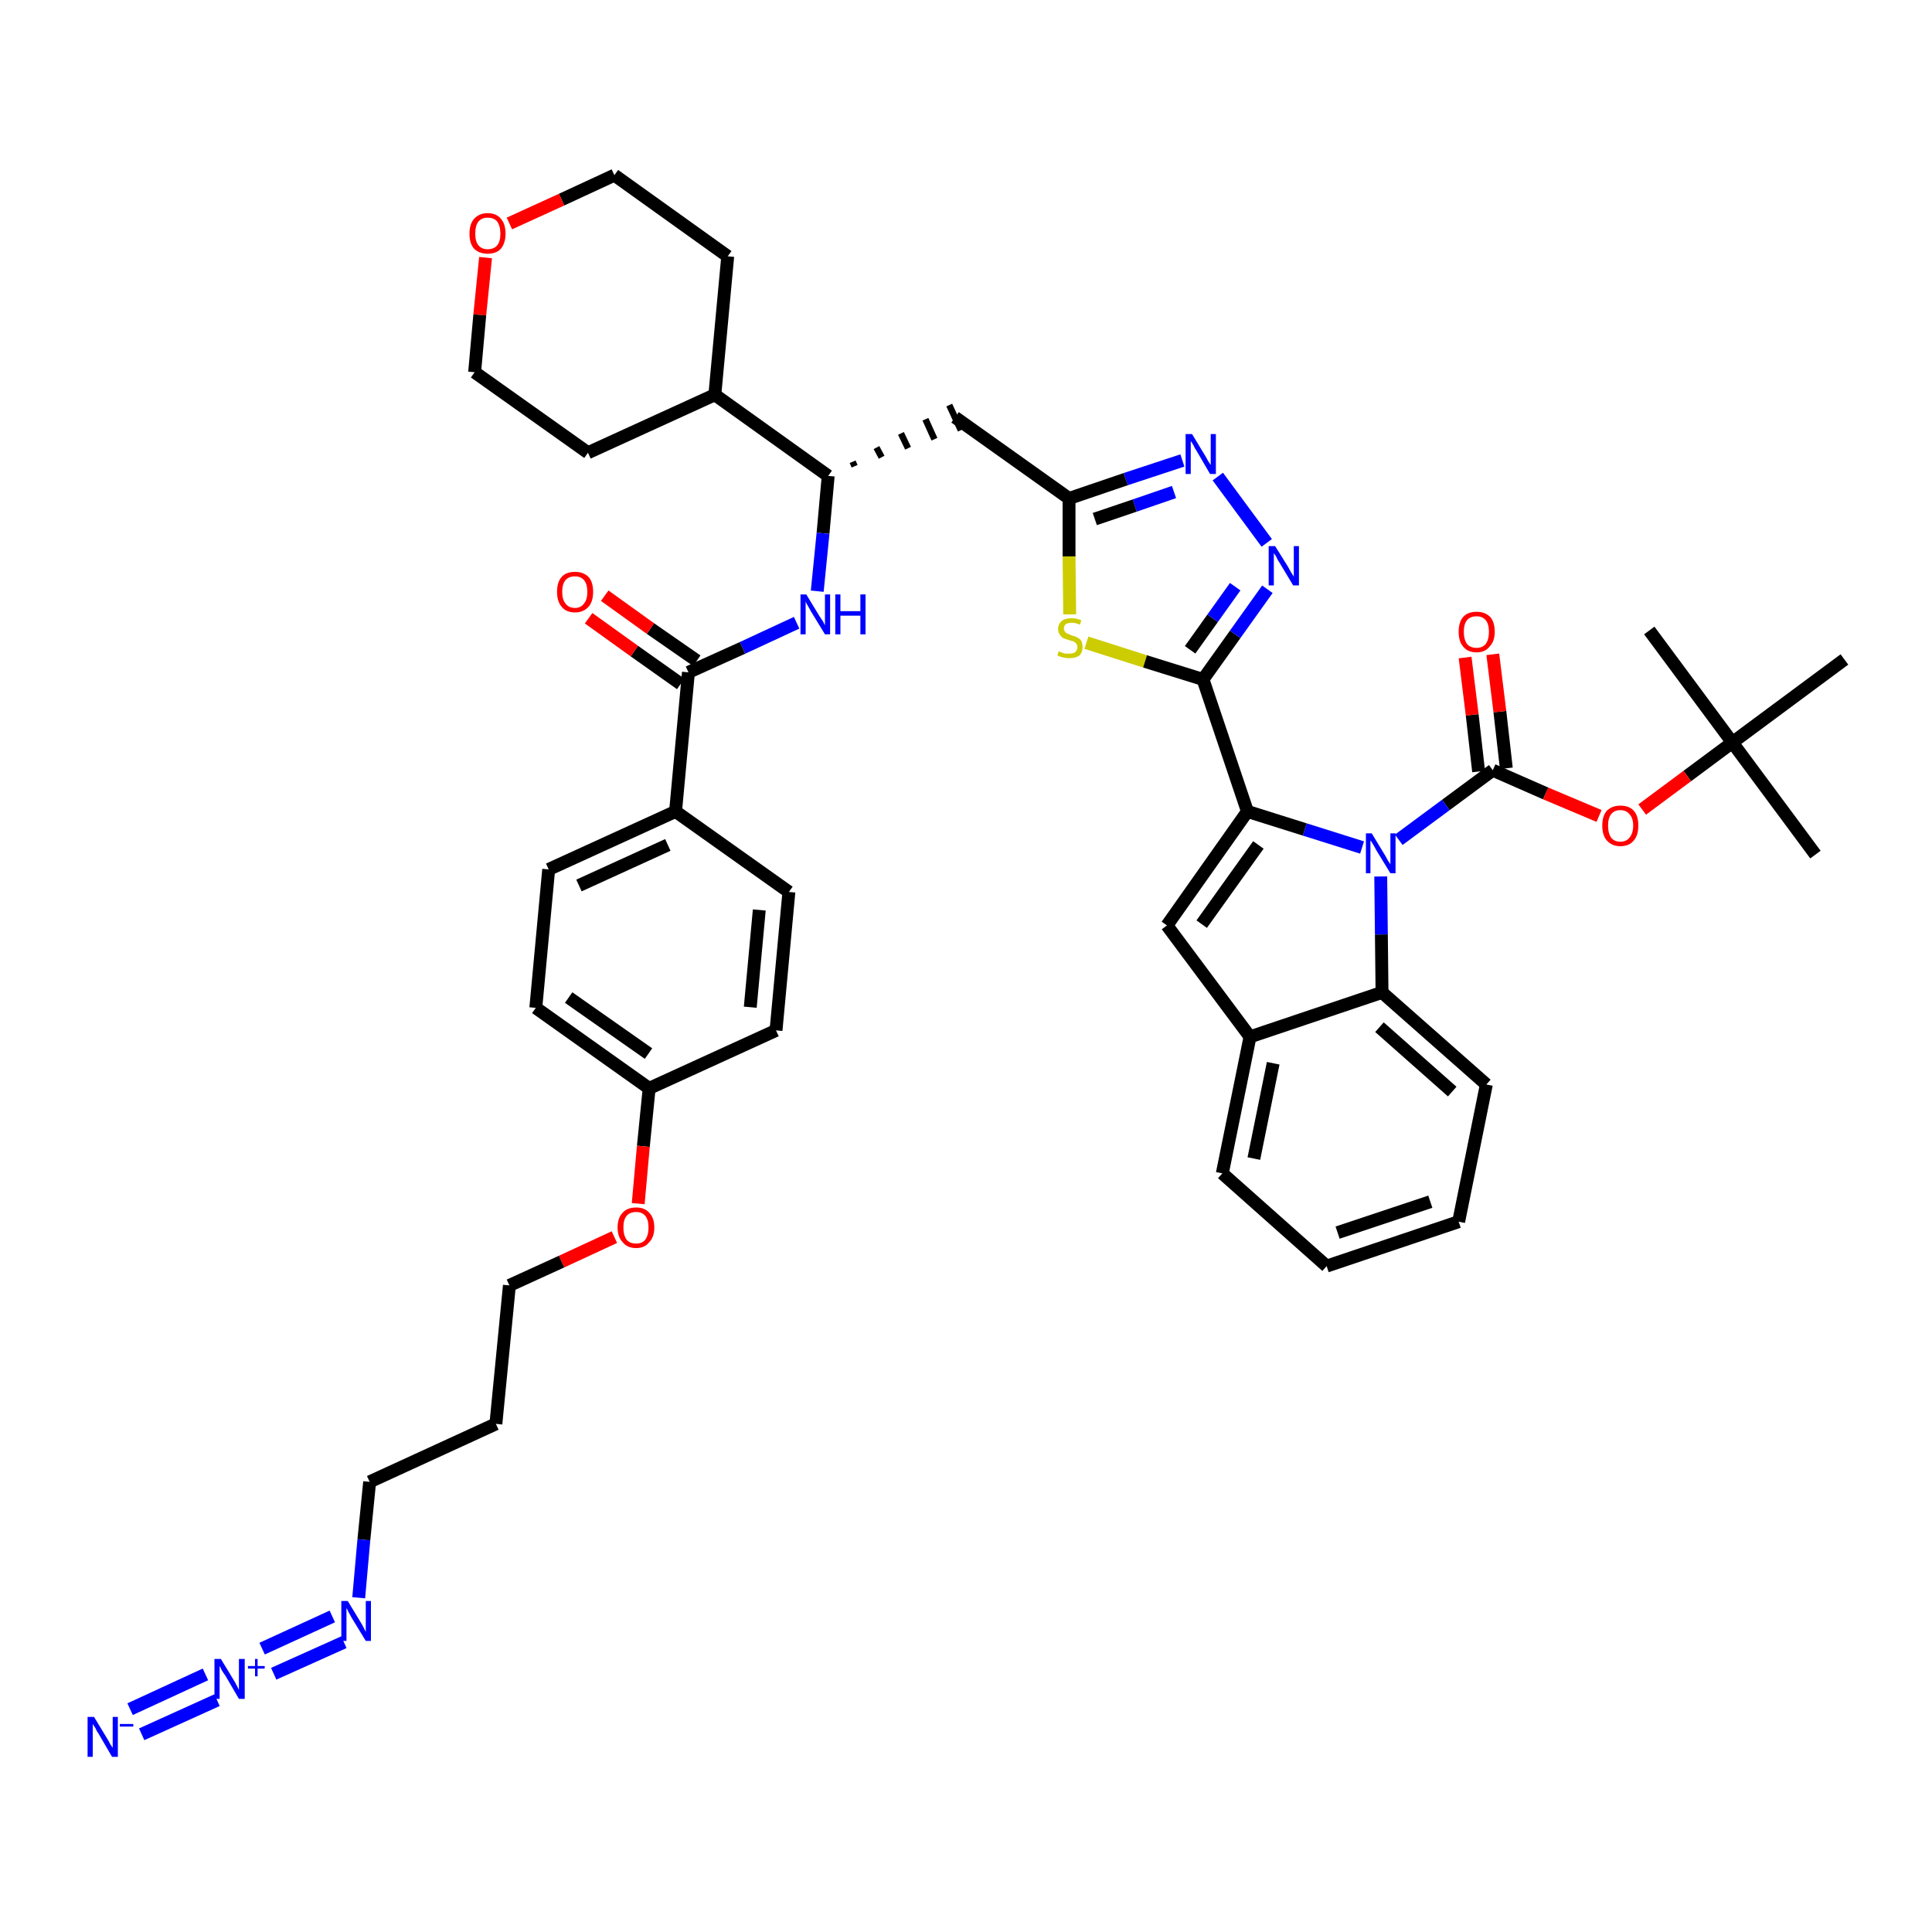 <?xml version='1.0' encoding='iso-8859-1'?>
<svg version='1.1' baseProfile='full'
              xmlns='http://www.w3.org/2000/svg'
                      xmlns:rdkit='http://www.rdkit.org/xml'
                      xmlns:xlink='http://www.w3.org/1999/xlink'
                  xml:space='preserve'
width='300px' height='300px' viewBox='0 0 300 300'>
<!-- END OF HEADER -->
<path class='bond-0 atom-0 atom-1' d='M 281.9,132.7 L 269.0,115.3' style='fill:none;fill-rule:evenodd;stroke:#000000;stroke-width:2.0px;stroke-linecap:butt;stroke-linejoin:miter;stroke-opacity:1' />
<path class='bond-1 atom-1 atom-2' d='M 269.0,115.3 L 256.1,97.9' style='fill:none;fill-rule:evenodd;stroke:#000000;stroke-width:2.0px;stroke-linecap:butt;stroke-linejoin:miter;stroke-opacity:1' />
<path class='bond-2 atom-1 atom-3' d='M 269.0,115.3 L 286.4,102.4' style='fill:none;fill-rule:evenodd;stroke:#000000;stroke-width:2.0px;stroke-linecap:butt;stroke-linejoin:miter;stroke-opacity:1' />
<path class='bond-3 atom-1 atom-4' d='M 269.0,115.3 L 262.0,120.5' style='fill:none;fill-rule:evenodd;stroke:#000000;stroke-width:2.0px;stroke-linecap:butt;stroke-linejoin:miter;stroke-opacity:1' />
<path class='bond-3 atom-1 atom-4' d='M 262.0,120.5 L 255.0,125.7' style='fill:none;fill-rule:evenodd;stroke:#FF0000;stroke-width:2.0px;stroke-linecap:butt;stroke-linejoin:miter;stroke-opacity:1' />
<path class='bond-4 atom-4 atom-5' d='M 248.3,126.7 L 240.0,123.2' style='fill:none;fill-rule:evenodd;stroke:#FF0000;stroke-width:2.0px;stroke-linecap:butt;stroke-linejoin:miter;stroke-opacity:1' />
<path class='bond-4 atom-4 atom-5' d='M 240.0,123.2 L 231.8,119.6' style='fill:none;fill-rule:evenodd;stroke:#000000;stroke-width:2.0px;stroke-linecap:butt;stroke-linejoin:miter;stroke-opacity:1' />
<path class='bond-5 atom-5 atom-6' d='M 233.9,119.3 L 232.9,110.5' style='fill:none;fill-rule:evenodd;stroke:#000000;stroke-width:2.0px;stroke-linecap:butt;stroke-linejoin:miter;stroke-opacity:1' />
<path class='bond-5 atom-5 atom-6' d='M 232.9,110.5 L 231.8,101.6' style='fill:none;fill-rule:evenodd;stroke:#FF0000;stroke-width:2.0px;stroke-linecap:butt;stroke-linejoin:miter;stroke-opacity:1' />
<path class='bond-5 atom-5 atom-6' d='M 229.6,119.8 L 228.6,111.0' style='fill:none;fill-rule:evenodd;stroke:#000000;stroke-width:2.0px;stroke-linecap:butt;stroke-linejoin:miter;stroke-opacity:1' />
<path class='bond-5 atom-5 atom-6' d='M 228.6,111.0 L 227.5,102.1' style='fill:none;fill-rule:evenodd;stroke:#FF0000;stroke-width:2.0px;stroke-linecap:butt;stroke-linejoin:miter;stroke-opacity:1' />
<path class='bond-6 atom-5 atom-7' d='M 231.8,119.6 L 224.5,125.0' style='fill:none;fill-rule:evenodd;stroke:#000000;stroke-width:2.0px;stroke-linecap:butt;stroke-linejoin:miter;stroke-opacity:1' />
<path class='bond-6 atom-5 atom-7' d='M 224.5,125.0 L 217.2,130.4' style='fill:none;fill-rule:evenodd;stroke:#0000FF;stroke-width:2.0px;stroke-linecap:butt;stroke-linejoin:miter;stroke-opacity:1' />
<path class='bond-7 atom-7 atom-8' d='M 211.5,131.6 L 202.6,128.8' style='fill:none;fill-rule:evenodd;stroke:#0000FF;stroke-width:2.0px;stroke-linecap:butt;stroke-linejoin:miter;stroke-opacity:1' />
<path class='bond-7 atom-7 atom-8' d='M 202.6,128.8 L 193.7,126.0' style='fill:none;fill-rule:evenodd;stroke:#000000;stroke-width:2.0px;stroke-linecap:butt;stroke-linejoin:miter;stroke-opacity:1' />
<path class='bond-44 atom-44 atom-7' d='M 214.6,154.1 L 214.5,145.1' style='fill:none;fill-rule:evenodd;stroke:#000000;stroke-width:2.0px;stroke-linecap:butt;stroke-linejoin:miter;stroke-opacity:1' />
<path class='bond-44 atom-44 atom-7' d='M 214.5,145.1 L 214.4,136.1' style='fill:none;fill-rule:evenodd;stroke:#0000FF;stroke-width:2.0px;stroke-linecap:butt;stroke-linejoin:miter;stroke-opacity:1' />
<path class='bond-8 atom-8 atom-9' d='M 193.7,126.0 L 186.8,105.5' style='fill:none;fill-rule:evenodd;stroke:#000000;stroke-width:2.0px;stroke-linecap:butt;stroke-linejoin:miter;stroke-opacity:1' />
<path class='bond-37 atom-8 atom-38' d='M 193.7,126.0 L 181.2,143.7' style='fill:none;fill-rule:evenodd;stroke:#000000;stroke-width:2.0px;stroke-linecap:butt;stroke-linejoin:miter;stroke-opacity:1' />
<path class='bond-37 atom-8 atom-38' d='M 195.4,131.2 L 186.6,143.5' style='fill:none;fill-rule:evenodd;stroke:#000000;stroke-width:2.0px;stroke-linecap:butt;stroke-linejoin:miter;stroke-opacity:1' />
<path class='bond-9 atom-9 atom-10' d='M 186.8,105.5 L 191.8,98.5' style='fill:none;fill-rule:evenodd;stroke:#000000;stroke-width:2.0px;stroke-linecap:butt;stroke-linejoin:miter;stroke-opacity:1' />
<path class='bond-9 atom-9 atom-10' d='M 191.8,98.5 L 196.8,91.5' style='fill:none;fill-rule:evenodd;stroke:#0000FF;stroke-width:2.0px;stroke-linecap:butt;stroke-linejoin:miter;stroke-opacity:1' />
<path class='bond-9 atom-9 atom-10' d='M 184.8,100.9 L 188.3,96.0' style='fill:none;fill-rule:evenodd;stroke:#000000;stroke-width:2.0px;stroke-linecap:butt;stroke-linejoin:miter;stroke-opacity:1' />
<path class='bond-9 atom-9 atom-10' d='M 188.3,96.0 L 191.8,91.1' style='fill:none;fill-rule:evenodd;stroke:#0000FF;stroke-width:2.0px;stroke-linecap:butt;stroke-linejoin:miter;stroke-opacity:1' />
<path class='bond-45 atom-37 atom-9' d='M 168.7,99.8 L 177.8,102.7' style='fill:none;fill-rule:evenodd;stroke:#CCCC00;stroke-width:2.0px;stroke-linecap:butt;stroke-linejoin:miter;stroke-opacity:1' />
<path class='bond-45 atom-37 atom-9' d='M 177.8,102.7 L 186.8,105.5' style='fill:none;fill-rule:evenodd;stroke:#000000;stroke-width:2.0px;stroke-linecap:butt;stroke-linejoin:miter;stroke-opacity:1' />
<path class='bond-10 atom-10 atom-11' d='M 196.7,84.3 L 189.1,74.0' style='fill:none;fill-rule:evenodd;stroke:#0000FF;stroke-width:2.0px;stroke-linecap:butt;stroke-linejoin:miter;stroke-opacity:1' />
<path class='bond-11 atom-11 atom-12' d='M 183.6,71.5 L 174.8,74.4' style='fill:none;fill-rule:evenodd;stroke:#0000FF;stroke-width:2.0px;stroke-linecap:butt;stroke-linejoin:miter;stroke-opacity:1' />
<path class='bond-11 atom-11 atom-12' d='M 174.8,74.4 L 166.0,77.4' style='fill:none;fill-rule:evenodd;stroke:#000000;stroke-width:2.0px;stroke-linecap:butt;stroke-linejoin:miter;stroke-opacity:1' />
<path class='bond-11 atom-11 atom-12' d='M 182.3,76.4 L 176.2,78.5' style='fill:none;fill-rule:evenodd;stroke:#0000FF;stroke-width:2.0px;stroke-linecap:butt;stroke-linejoin:miter;stroke-opacity:1' />
<path class='bond-11 atom-11 atom-12' d='M 176.2,78.5 L 170.0,80.6' style='fill:none;fill-rule:evenodd;stroke:#000000;stroke-width:2.0px;stroke-linecap:butt;stroke-linejoin:miter;stroke-opacity:1' />
<path class='bond-12 atom-12 atom-13' d='M 166.0,77.4 L 148.3,64.8' style='fill:none;fill-rule:evenodd;stroke:#000000;stroke-width:2.0px;stroke-linecap:butt;stroke-linejoin:miter;stroke-opacity:1' />
<path class='bond-36 atom-12 atom-37' d='M 166.0,77.4 L 166.0,86.4' style='fill:none;fill-rule:evenodd;stroke:#000000;stroke-width:2.0px;stroke-linecap:butt;stroke-linejoin:miter;stroke-opacity:1' />
<path class='bond-36 atom-12 atom-37' d='M 166.0,86.4 L 166.1,95.4' style='fill:none;fill-rule:evenodd;stroke:#CCCC00;stroke-width:2.0px;stroke-linecap:butt;stroke-linejoin:miter;stroke-opacity:1' />
<path class='bond-13 atom-14 atom-13' d='M 132.7,72.4 L 132.4,71.7' style='fill:none;fill-rule:evenodd;stroke:#000000;stroke-width:1.0px;stroke-linecap:butt;stroke-linejoin:miter;stroke-opacity:1' />
<path class='bond-13 atom-14 atom-13' d='M 136.9,71.0 L 136.1,69.5' style='fill:none;fill-rule:evenodd;stroke:#000000;stroke-width:1.0px;stroke-linecap:butt;stroke-linejoin:miter;stroke-opacity:1' />
<path class='bond-13 atom-14 atom-13' d='M 141.0,69.6 L 139.9,67.3' style='fill:none;fill-rule:evenodd;stroke:#000000;stroke-width:1.0px;stroke-linecap:butt;stroke-linejoin:miter;stroke-opacity:1' />
<path class='bond-13 atom-14 atom-13' d='M 145.1,68.2 L 143.7,65.1' style='fill:none;fill-rule:evenodd;stroke:#000000;stroke-width:1.0px;stroke-linecap:butt;stroke-linejoin:miter;stroke-opacity:1' />
<path class='bond-13 atom-14 atom-13' d='M 149.2,66.8 L 147.4,62.9' style='fill:none;fill-rule:evenodd;stroke:#000000;stroke-width:1.0px;stroke-linecap:butt;stroke-linejoin:miter;stroke-opacity:1' />
<path class='bond-14 atom-14 atom-15' d='M 128.6,73.9 L 127.8,82.8' style='fill:none;fill-rule:evenodd;stroke:#000000;stroke-width:2.0px;stroke-linecap:butt;stroke-linejoin:miter;stroke-opacity:1' />
<path class='bond-14 atom-14 atom-15' d='M 127.8,82.8 L 126.9,91.8' style='fill:none;fill-rule:evenodd;stroke:#0000FF;stroke-width:2.0px;stroke-linecap:butt;stroke-linejoin:miter;stroke-opacity:1' />
<path class='bond-30 atom-14 atom-31' d='M 128.6,73.9 L 111.0,61.3' style='fill:none;fill-rule:evenodd;stroke:#000000;stroke-width:2.0px;stroke-linecap:butt;stroke-linejoin:miter;stroke-opacity:1' />
<path class='bond-15 atom-15 atom-16' d='M 123.7,96.7 L 115.3,100.6' style='fill:none;fill-rule:evenodd;stroke:#0000FF;stroke-width:2.0px;stroke-linecap:butt;stroke-linejoin:miter;stroke-opacity:1' />
<path class='bond-15 atom-15 atom-16' d='M 115.3,100.6 L 106.9,104.4' style='fill:none;fill-rule:evenodd;stroke:#000000;stroke-width:2.0px;stroke-linecap:butt;stroke-linejoin:miter;stroke-opacity:1' />
<path class='bond-16 atom-16 atom-17' d='M 108.2,102.6 L 101.0,97.6' style='fill:none;fill-rule:evenodd;stroke:#000000;stroke-width:2.0px;stroke-linecap:butt;stroke-linejoin:miter;stroke-opacity:1' />
<path class='bond-16 atom-16 atom-17' d='M 101.0,97.6 L 93.9,92.5' style='fill:none;fill-rule:evenodd;stroke:#FF0000;stroke-width:2.0px;stroke-linecap:butt;stroke-linejoin:miter;stroke-opacity:1' />
<path class='bond-16 atom-16 atom-17' d='M 105.7,106.2 L 98.5,101.1' style='fill:none;fill-rule:evenodd;stroke:#000000;stroke-width:2.0px;stroke-linecap:butt;stroke-linejoin:miter;stroke-opacity:1' />
<path class='bond-16 atom-16 atom-17' d='M 98.5,101.1 L 91.4,96.0' style='fill:none;fill-rule:evenodd;stroke:#FF0000;stroke-width:2.0px;stroke-linecap:butt;stroke-linejoin:miter;stroke-opacity:1' />
<path class='bond-17 atom-16 atom-18' d='M 106.9,104.4 L 104.9,126.0' style='fill:none;fill-rule:evenodd;stroke:#000000;stroke-width:2.0px;stroke-linecap:butt;stroke-linejoin:miter;stroke-opacity:1' />
<path class='bond-18 atom-18 atom-19' d='M 104.9,126.0 L 85.2,135.0' style='fill:none;fill-rule:evenodd;stroke:#000000;stroke-width:2.0px;stroke-linecap:butt;stroke-linejoin:miter;stroke-opacity:1' />
<path class='bond-18 atom-18 atom-19' d='M 103.7,131.2 L 89.9,137.5' style='fill:none;fill-rule:evenodd;stroke:#000000;stroke-width:2.0px;stroke-linecap:butt;stroke-linejoin:miter;stroke-opacity:1' />
<path class='bond-47 atom-30 atom-18' d='M 122.5,138.5 L 104.9,126.0' style='fill:none;fill-rule:evenodd;stroke:#000000;stroke-width:2.0px;stroke-linecap:butt;stroke-linejoin:miter;stroke-opacity:1' />
<path class='bond-19 atom-19 atom-20' d='M 85.2,135.0 L 83.2,156.5' style='fill:none;fill-rule:evenodd;stroke:#000000;stroke-width:2.0px;stroke-linecap:butt;stroke-linejoin:miter;stroke-opacity:1' />
<path class='bond-20 atom-20 atom-21' d='M 83.2,156.5 L 100.8,169.0' style='fill:none;fill-rule:evenodd;stroke:#000000;stroke-width:2.0px;stroke-linecap:butt;stroke-linejoin:miter;stroke-opacity:1' />
<path class='bond-20 atom-20 atom-21' d='M 88.3,154.9 L 100.7,163.6' style='fill:none;fill-rule:evenodd;stroke:#000000;stroke-width:2.0px;stroke-linecap:butt;stroke-linejoin:miter;stroke-opacity:1' />
<path class='bond-21 atom-21 atom-22' d='M 100.8,169.0 L 99.9,178.0' style='fill:none;fill-rule:evenodd;stroke:#000000;stroke-width:2.0px;stroke-linecap:butt;stroke-linejoin:miter;stroke-opacity:1' />
<path class='bond-21 atom-21 atom-22' d='M 99.9,178.0 L 99.1,186.9' style='fill:none;fill-rule:evenodd;stroke:#FF0000;stroke-width:2.0px;stroke-linecap:butt;stroke-linejoin:miter;stroke-opacity:1' />
<path class='bond-28 atom-21 atom-29' d='M 100.8,169.0 L 120.5,160.0' style='fill:none;fill-rule:evenodd;stroke:#000000;stroke-width:2.0px;stroke-linecap:butt;stroke-linejoin:miter;stroke-opacity:1' />
<path class='bond-22 atom-22 atom-23' d='M 95.4,192.1 L 87.2,195.9' style='fill:none;fill-rule:evenodd;stroke:#FF0000;stroke-width:2.0px;stroke-linecap:butt;stroke-linejoin:miter;stroke-opacity:1' />
<path class='bond-22 atom-22 atom-23' d='M 87.2,195.9 L 79.1,199.6' style='fill:none;fill-rule:evenodd;stroke:#000000;stroke-width:2.0px;stroke-linecap:butt;stroke-linejoin:miter;stroke-opacity:1' />
<path class='bond-23 atom-23 atom-24' d='M 79.1,199.6 L 77.0,221.1' style='fill:none;fill-rule:evenodd;stroke:#000000;stroke-width:2.0px;stroke-linecap:butt;stroke-linejoin:miter;stroke-opacity:1' />
<path class='bond-24 atom-24 atom-25' d='M 77.0,221.1 L 57.4,230.1' style='fill:none;fill-rule:evenodd;stroke:#000000;stroke-width:2.0px;stroke-linecap:butt;stroke-linejoin:miter;stroke-opacity:1' />
<path class='bond-25 atom-25 atom-26' d='M 57.4,230.1 L 56.5,239.1' style='fill:none;fill-rule:evenodd;stroke:#000000;stroke-width:2.0px;stroke-linecap:butt;stroke-linejoin:miter;stroke-opacity:1' />
<path class='bond-25 atom-25 atom-26' d='M 56.5,239.1 L 55.7,248.1' style='fill:none;fill-rule:evenodd;stroke:#0000FF;stroke-width:2.0px;stroke-linecap:butt;stroke-linejoin:miter;stroke-opacity:1' />
<path class='bond-26 atom-26 atom-27' d='M 51.6,251.0 L 40.7,256.0' style='fill:none;fill-rule:evenodd;stroke:#0000FF;stroke-width:2.0px;stroke-linecap:butt;stroke-linejoin:miter;stroke-opacity:1' />
<path class='bond-26 atom-26 atom-27' d='M 53.4,255.0 L 42.5,259.9' style='fill:none;fill-rule:evenodd;stroke:#0000FF;stroke-width:2.0px;stroke-linecap:butt;stroke-linejoin:miter;stroke-opacity:1' />
<path class='bond-27 atom-27 atom-28' d='M 31.9,260.0 L 20.2,265.4' style='fill:none;fill-rule:evenodd;stroke:#0000FF;stroke-width:2.0px;stroke-linecap:butt;stroke-linejoin:miter;stroke-opacity:1' />
<path class='bond-27 atom-27 atom-28' d='M 33.7,264.0 L 22.0,269.3' style='fill:none;fill-rule:evenodd;stroke:#0000FF;stroke-width:2.0px;stroke-linecap:butt;stroke-linejoin:miter;stroke-opacity:1' />
<path class='bond-29 atom-29 atom-30' d='M 120.5,160.0 L 122.5,138.5' style='fill:none;fill-rule:evenodd;stroke:#000000;stroke-width:2.0px;stroke-linecap:butt;stroke-linejoin:miter;stroke-opacity:1' />
<path class='bond-29 atom-29 atom-30' d='M 116.5,156.4 L 117.9,141.3' style='fill:none;fill-rule:evenodd;stroke:#000000;stroke-width:2.0px;stroke-linecap:butt;stroke-linejoin:miter;stroke-opacity:1' />
<path class='bond-31 atom-31 atom-32' d='M 111.0,61.3 L 113.0,39.8' style='fill:none;fill-rule:evenodd;stroke:#000000;stroke-width:2.0px;stroke-linecap:butt;stroke-linejoin:miter;stroke-opacity:1' />
<path class='bond-48 atom-36 atom-31' d='M 91.3,70.3 L 111.0,61.3' style='fill:none;fill-rule:evenodd;stroke:#000000;stroke-width:2.0px;stroke-linecap:butt;stroke-linejoin:miter;stroke-opacity:1' />
<path class='bond-32 atom-32 atom-33' d='M 113.0,39.8 L 95.4,27.2' style='fill:none;fill-rule:evenodd;stroke:#000000;stroke-width:2.0px;stroke-linecap:butt;stroke-linejoin:miter;stroke-opacity:1' />
<path class='bond-33 atom-33 atom-34' d='M 95.4,27.2 L 87.2,31.0' style='fill:none;fill-rule:evenodd;stroke:#000000;stroke-width:2.0px;stroke-linecap:butt;stroke-linejoin:miter;stroke-opacity:1' />
<path class='bond-33 atom-33 atom-34' d='M 87.2,31.0 L 79.1,34.7' style='fill:none;fill-rule:evenodd;stroke:#FF0000;stroke-width:2.0px;stroke-linecap:butt;stroke-linejoin:miter;stroke-opacity:1' />
<path class='bond-34 atom-34 atom-35' d='M 75.4,40.0 L 74.5,48.9' style='fill:none;fill-rule:evenodd;stroke:#FF0000;stroke-width:2.0px;stroke-linecap:butt;stroke-linejoin:miter;stroke-opacity:1' />
<path class='bond-34 atom-34 atom-35' d='M 74.5,48.9 L 73.7,57.8' style='fill:none;fill-rule:evenodd;stroke:#000000;stroke-width:2.0px;stroke-linecap:butt;stroke-linejoin:miter;stroke-opacity:1' />
<path class='bond-35 atom-35 atom-36' d='M 73.7,57.8 L 91.3,70.3' style='fill:none;fill-rule:evenodd;stroke:#000000;stroke-width:2.0px;stroke-linecap:butt;stroke-linejoin:miter;stroke-opacity:1' />
<path class='bond-38 atom-38 atom-39' d='M 181.2,143.7 L 194.1,161.0' style='fill:none;fill-rule:evenodd;stroke:#000000;stroke-width:2.0px;stroke-linecap:butt;stroke-linejoin:miter;stroke-opacity:1' />
<path class='bond-39 atom-39 atom-40' d='M 194.1,161.0 L 189.8,182.2' style='fill:none;fill-rule:evenodd;stroke:#000000;stroke-width:2.0px;stroke-linecap:butt;stroke-linejoin:miter;stroke-opacity:1' />
<path class='bond-39 atom-39 atom-40' d='M 197.7,165.1 L 194.7,179.9' style='fill:none;fill-rule:evenodd;stroke:#000000;stroke-width:2.0px;stroke-linecap:butt;stroke-linejoin:miter;stroke-opacity:1' />
<path class='bond-46 atom-44 atom-39' d='M 214.6,154.1 L 194.1,161.0' style='fill:none;fill-rule:evenodd;stroke:#000000;stroke-width:2.0px;stroke-linecap:butt;stroke-linejoin:miter;stroke-opacity:1' />
<path class='bond-40 atom-40 atom-41' d='M 189.8,182.2 L 206.0,196.6' style='fill:none;fill-rule:evenodd;stroke:#000000;stroke-width:2.0px;stroke-linecap:butt;stroke-linejoin:miter;stroke-opacity:1' />
<path class='bond-41 atom-41 atom-42' d='M 206.0,196.6 L 226.5,189.7' style='fill:none;fill-rule:evenodd;stroke:#000000;stroke-width:2.0px;stroke-linecap:butt;stroke-linejoin:miter;stroke-opacity:1' />
<path class='bond-41 atom-41 atom-42' d='M 207.7,191.4 L 222.1,186.6' style='fill:none;fill-rule:evenodd;stroke:#000000;stroke-width:2.0px;stroke-linecap:butt;stroke-linejoin:miter;stroke-opacity:1' />
<path class='bond-42 atom-42 atom-43' d='M 226.5,189.7 L 230.8,168.4' style='fill:none;fill-rule:evenodd;stroke:#000000;stroke-width:2.0px;stroke-linecap:butt;stroke-linejoin:miter;stroke-opacity:1' />
<path class='bond-43 atom-43 atom-44' d='M 230.8,168.4 L 214.6,154.1' style='fill:none;fill-rule:evenodd;stroke:#000000;stroke-width:2.0px;stroke-linecap:butt;stroke-linejoin:miter;stroke-opacity:1' />
<path class='bond-43 atom-43 atom-44' d='M 225.5,169.5 L 214.2,159.5' style='fill:none;fill-rule:evenodd;stroke:#000000;stroke-width:2.0px;stroke-linecap:butt;stroke-linejoin:miter;stroke-opacity:1' />
<path  class='atom-4' d='M 248.8 128.2
Q 248.8 126.7, 249.5 125.9
Q 250.3 125.1, 251.6 125.1
Q 253.0 125.1, 253.7 125.9
Q 254.4 126.7, 254.4 128.2
Q 254.4 129.7, 253.7 130.5
Q 253.0 131.4, 251.6 131.4
Q 250.3 131.4, 249.5 130.5
Q 248.8 129.7, 248.8 128.2
M 251.6 130.7
Q 252.5 130.7, 253.0 130.1
Q 253.6 129.4, 253.6 128.2
Q 253.6 127.0, 253.0 126.4
Q 252.5 125.8, 251.6 125.8
Q 250.7 125.8, 250.2 126.4
Q 249.7 127.0, 249.7 128.2
Q 249.7 129.4, 250.2 130.1
Q 250.7 130.7, 251.6 130.7
' fill='#FF0000'/>
<path  class='atom-6' d='M 226.5 98.1
Q 226.5 96.6, 227.2 95.8
Q 227.9 95.0, 229.3 95.0
Q 230.6 95.0, 231.4 95.8
Q 232.1 96.6, 232.1 98.1
Q 232.1 99.6, 231.3 100.4
Q 230.6 101.3, 229.3 101.3
Q 227.9 101.3, 227.2 100.4
Q 226.5 99.6, 226.5 98.1
M 229.3 100.6
Q 230.2 100.6, 230.7 100.0
Q 231.2 99.3, 231.2 98.1
Q 231.2 96.9, 230.7 96.3
Q 230.2 95.7, 229.3 95.7
Q 228.3 95.7, 227.8 96.3
Q 227.3 96.9, 227.3 98.1
Q 227.3 99.3, 227.8 100.0
Q 228.3 100.6, 229.3 100.6
' fill='#FF0000'/>
<path  class='atom-7' d='M 213.0 129.4
L 215.0 132.7
Q 215.2 133.0, 215.5 133.6
Q 215.9 134.2, 215.9 134.2
L 215.9 129.4
L 216.7 129.4
L 216.7 135.6
L 215.9 135.6
L 213.7 132.0
Q 213.5 131.6, 213.2 131.1
Q 212.9 130.6, 212.8 130.5
L 212.8 135.6
L 212.1 135.6
L 212.1 129.4
L 213.0 129.4
' fill='#0000FF'/>
<path  class='atom-10' d='M 198.0 84.8
L 200.0 88.0
Q 200.2 88.4, 200.5 88.9
Q 200.9 89.5, 200.9 89.6
L 200.9 84.8
L 201.7 84.8
L 201.7 90.9
L 200.8 90.9
L 198.7 87.4
Q 198.4 87.0, 198.2 86.5
Q 197.9 86.0, 197.8 85.9
L 197.8 90.9
L 197.0 90.9
L 197.0 84.8
L 198.0 84.8
' fill='#0000FF'/>
<path  class='atom-11' d='M 185.1 67.4
L 187.1 70.7
Q 187.3 71.0, 187.6 71.6
Q 188.0 72.2, 188.0 72.2
L 188.0 67.4
L 188.8 67.4
L 188.8 73.6
L 187.9 73.6
L 185.8 70.0
Q 185.5 69.6, 185.3 69.1
Q 185.0 68.6, 184.9 68.5
L 184.9 73.6
L 184.1 73.6
L 184.1 67.4
L 185.1 67.4
' fill='#0000FF'/>
<path  class='atom-15' d='M 125.2 92.3
L 127.2 95.6
Q 127.4 95.9, 127.8 96.5
Q 128.1 97.1, 128.1 97.1
L 128.1 92.3
L 128.9 92.3
L 128.9 98.5
L 128.1 98.5
L 125.9 94.9
Q 125.7 94.5, 125.4 94.0
Q 125.1 93.5, 125.1 93.4
L 125.1 98.5
L 124.3 98.5
L 124.3 92.3
L 125.2 92.3
' fill='#0000FF'/>
<path  class='atom-15' d='M 129.7 92.3
L 130.5 92.3
L 130.5 94.9
L 133.6 94.9
L 133.6 92.3
L 134.4 92.3
L 134.4 98.5
L 133.6 98.5
L 133.6 95.6
L 130.5 95.6
L 130.5 98.5
L 129.7 98.5
L 129.7 92.3
' fill='#0000FF'/>
<path  class='atom-17' d='M 86.5 91.9
Q 86.5 90.4, 87.2 89.6
Q 87.9 88.8, 89.3 88.8
Q 90.6 88.8, 91.4 89.6
Q 92.1 90.4, 92.1 91.9
Q 92.1 93.4, 91.4 94.2
Q 90.6 95.1, 89.3 95.1
Q 87.9 95.1, 87.2 94.2
Q 86.5 93.4, 86.5 91.9
M 89.3 94.4
Q 90.2 94.4, 90.7 93.7
Q 91.2 93.1, 91.2 91.9
Q 91.2 90.7, 90.7 90.1
Q 90.2 89.5, 89.3 89.5
Q 88.3 89.5, 87.8 90.1
Q 87.3 90.7, 87.3 91.9
Q 87.3 93.1, 87.8 93.7
Q 88.3 94.4, 89.3 94.4
' fill='#FF0000'/>
<path  class='atom-22' d='M 95.9 190.6
Q 95.9 189.1, 96.7 188.3
Q 97.4 187.5, 98.8 187.5
Q 100.1 187.5, 100.8 188.3
Q 101.6 189.1, 101.6 190.6
Q 101.6 192.1, 100.8 192.9
Q 100.1 193.8, 98.8 193.8
Q 97.4 193.8, 96.7 192.9
Q 95.9 192.1, 95.9 190.6
M 98.8 193.1
Q 99.7 193.1, 100.2 192.5
Q 100.7 191.8, 100.7 190.6
Q 100.7 189.4, 100.2 188.8
Q 99.7 188.2, 98.8 188.2
Q 97.8 188.2, 97.3 188.8
Q 96.8 189.4, 96.8 190.6
Q 96.8 191.8, 97.3 192.5
Q 97.8 193.1, 98.8 193.1
' fill='#FF0000'/>
<path  class='atom-26' d='M 54.0 248.6
L 56.0 251.9
Q 56.2 252.2, 56.5 252.8
Q 56.8 253.4, 56.8 253.4
L 56.8 248.6
L 57.6 248.6
L 57.6 254.8
L 56.8 254.8
L 54.6 251.2
Q 54.4 250.8, 54.1 250.3
Q 53.9 249.8, 53.8 249.7
L 53.8 254.8
L 53.0 254.8
L 53.0 248.6
L 54.0 248.6
' fill='#0000FF'/>
<path  class='atom-27' d='M 34.3 257.6
L 36.3 260.9
Q 36.5 261.2, 36.8 261.8
Q 37.1 262.4, 37.1 262.4
L 37.1 257.6
L 38.0 257.6
L 38.0 263.8
L 37.1 263.8
L 35.0 260.2
Q 34.7 259.8, 34.4 259.3
Q 34.2 258.8, 34.1 258.7
L 34.1 263.8
L 33.3 263.8
L 33.3 257.6
L 34.3 257.6
' fill='#0000FF'/>
<path  class='atom-27' d='M 38.5 258.7
L 39.6 258.7
L 39.6 257.6
L 40.0 257.6
L 40.0 258.7
L 41.1 258.7
L 41.1 259.1
L 40.0 259.1
L 40.0 260.3
L 39.6 260.3
L 39.6 259.1
L 38.5 259.1
L 38.5 258.7
' fill='#0000FF'/>
<path  class='atom-28' d='M 14.6 266.6
L 16.6 269.9
Q 16.8 270.2, 17.1 270.8
Q 17.5 271.4, 17.5 271.4
L 17.5 266.6
L 18.3 266.6
L 18.3 272.8
L 17.4 272.8
L 15.3 269.2
Q 15.0 268.8, 14.8 268.3
Q 14.5 267.9, 14.4 267.7
L 14.4 272.8
L 13.6 272.8
L 13.6 266.6
L 14.6 266.6
' fill='#0000FF'/>
<path  class='atom-28' d='M 18.6 267.7
L 20.7 267.7
L 20.7 268.1
L 18.6 268.1
L 18.6 267.7
' fill='#0000FF'/>
<path  class='atom-34' d='M 72.9 36.3
Q 72.9 34.8, 73.6 34.0
Q 74.4 33.1, 75.7 33.1
Q 77.1 33.1, 77.8 34.0
Q 78.5 34.8, 78.5 36.3
Q 78.5 37.7, 77.8 38.6
Q 77.1 39.4, 75.7 39.4
Q 74.4 39.4, 73.6 38.6
Q 72.9 37.8, 72.9 36.3
M 75.7 38.7
Q 76.7 38.7, 77.2 38.1
Q 77.7 37.5, 77.7 36.3
Q 77.7 35.1, 77.2 34.4
Q 76.7 33.8, 75.7 33.8
Q 74.8 33.8, 74.3 34.4
Q 73.8 35.0, 73.8 36.3
Q 73.8 37.5, 74.3 38.1
Q 74.8 38.7, 75.7 38.7
' fill='#FF0000'/>
<path  class='atom-37' d='M 164.4 101.1
Q 164.5 101.2, 164.8 101.3
Q 165.1 101.4, 165.4 101.5
Q 165.7 101.5, 166.0 101.5
Q 166.6 101.5, 166.9 101.3
Q 167.3 101.0, 167.3 100.5
Q 167.3 100.2, 167.1 99.9
Q 166.9 99.7, 166.7 99.6
Q 166.4 99.5, 166.0 99.4
Q 165.4 99.2, 165.1 99.1
Q 164.8 98.9, 164.6 98.6
Q 164.3 98.2, 164.3 97.7
Q 164.3 96.9, 164.9 96.4
Q 165.4 96.0, 166.4 96.0
Q 167.1 96.0, 167.9 96.3
L 167.7 97.0
Q 167.0 96.7, 166.5 96.7
Q 165.9 96.7, 165.5 96.9
Q 165.2 97.2, 165.2 97.6
Q 165.2 97.9, 165.4 98.1
Q 165.5 98.3, 165.8 98.4
Q 166.0 98.5, 166.5 98.7
Q 167.0 98.8, 167.3 99.0
Q 167.7 99.2, 167.9 99.5
Q 168.1 99.9, 168.1 100.5
Q 168.1 101.3, 167.6 101.8
Q 167.0 102.2, 166.1 102.2
Q 165.5 102.2, 165.1 102.1
Q 164.7 102.0, 164.2 101.8
L 164.4 101.1
' fill='#CCCC00'/>
</svg>
